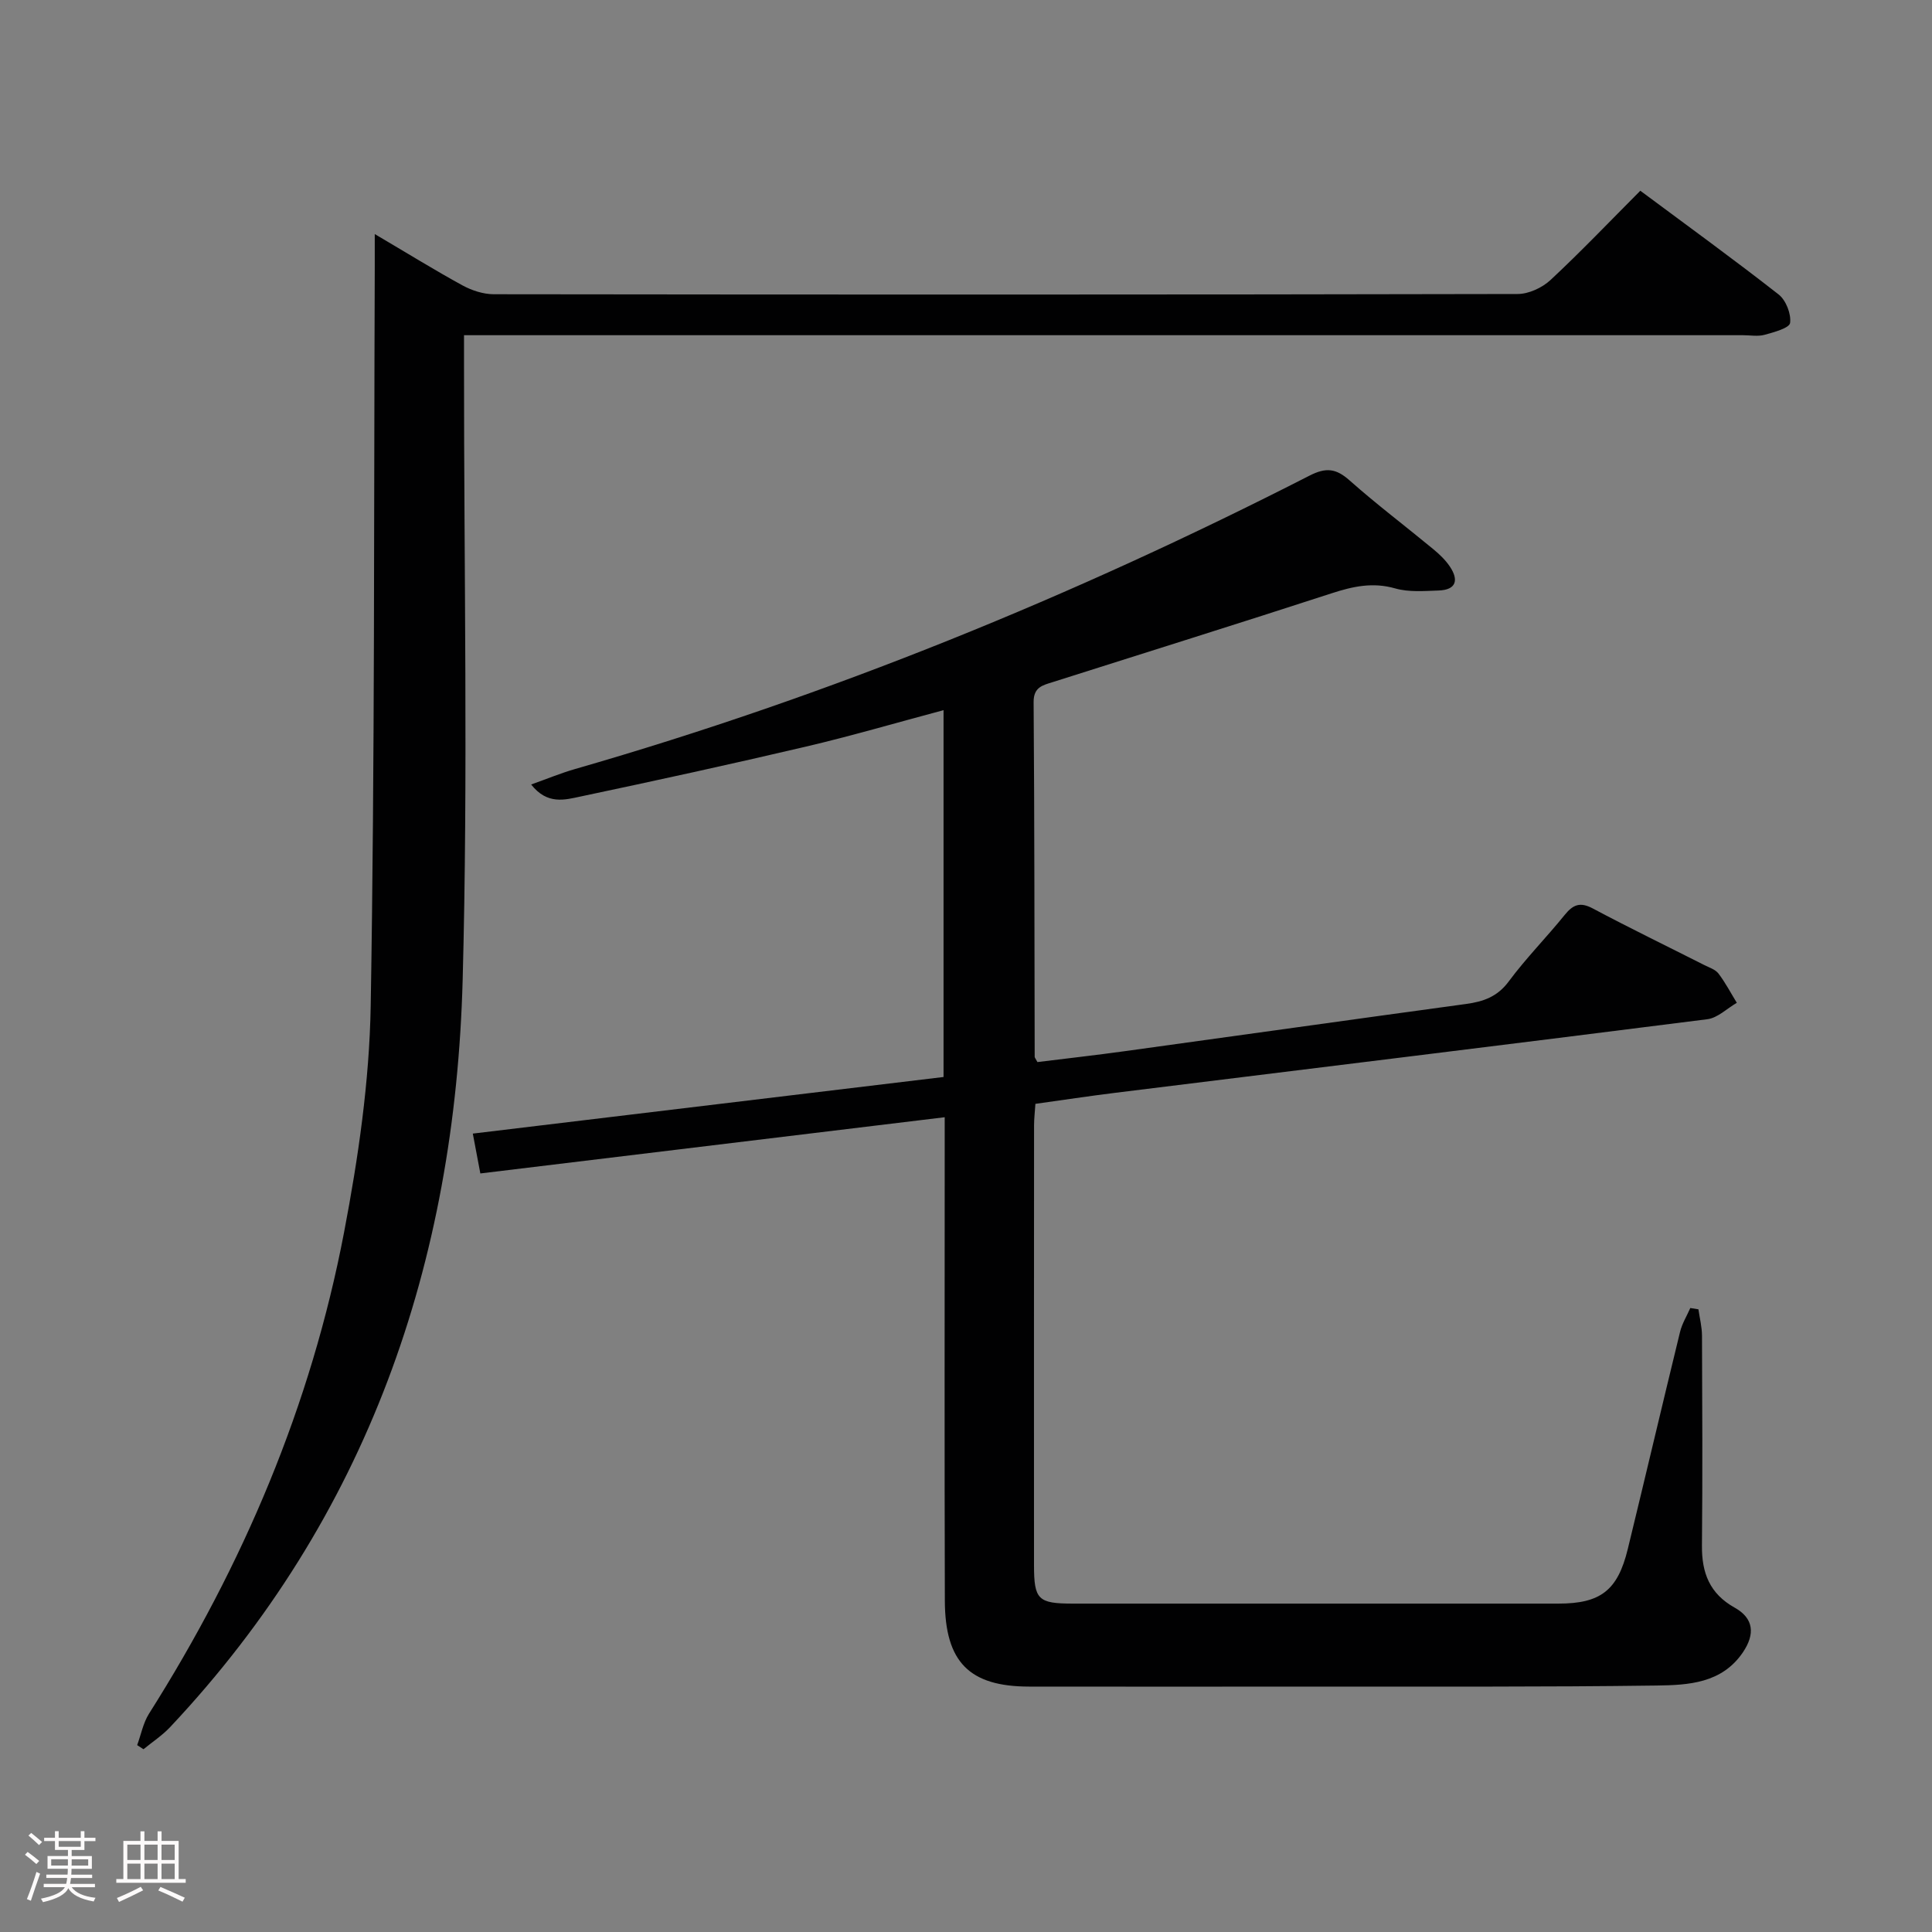 <svg enable-background="new 0 0 400 400" viewBox="0 0 400 400" xmlns="http://www.w3.org/2000/svg"><rect x="0" y="0" width="400" height="400" fill="#808080" stroke="none"/><path d="m5.17 384 .55-.58c.85.61 1.65 1.24 2.4 1.87l-.59.64c-.83-.73-1.62-1.38-2.36-1.93m1.22 9.53-.82-.34c.71-1.76 1.37-3.64 1.98-5.63.24.13.5.25.76.36-.6 1.67-1.24 3.54-1.92 5.61m-.5-13.5.57-.54c.56.44 1.31 1.06 2.26 1.87l-.64.64c-.68-.66-1.41-1.32-2.19-1.97m3.25.46h2.24v-1.36h.77v1.36h4.57v-1.36h.76v1.36h2.28v.69h-2.28v1.84h-2.64v1.26h4.18v2.64h-4.21c0 .45-.02.86-.05 1.21h4.32v.69h-4.38c-.04.34-.1.75-.19 1.22h5.15v.69h-4.82c.87 1.19 2.51 1.92 4.93 2.19-.17.31-.3.57-.37.76-2.77-.49-4.52-1.41-5.26-2.76-.56 1.26-2.3 2.23-5.24 2.9-.12-.24-.26-.48-.43-.72 2.73-.55 4.38-1.34 4.96-2.38h-4.38v-.69h4.65c.1-.38.17-.79.21-1.22h-4.32v-.69h4.4c.03-.34.05-.75.05-1.21h-4.2v-2.64h4.23v-1.26h-2.69v-1.84h-2.24zm1.46 4.46v1.29h3.45c.01-.4.02-.57.01-.53v-.32-.45h-3.46zm1.55-2.59h4.57v-1.19h-4.57zm6.11 2.59h-3.42v.77c-.02.19-.01.37-.02.53h3.44z" fill="#fcfafa"/><path d="m32.63 379.16h.82v1.98h3.54v7.89h1.46v.78h-14.37v-.78h1.46v-7.89h3.54v-1.98h.82v1.98h2.73zm-3.49 11.48.5.73c-1.61.82-3.28 1.63-5 2.41-.13-.27-.28-.55-.44-.82 1.75-.72 3.4-1.49 4.94-2.32m-2.78-5.55h2.73v-3.18h-2.73zm0 3.95h2.73v-3.2h-2.73zm3.54-3.95h2.73v-3.18h-2.73zm0 3.95h2.73v-3.2h-2.73zm7.89 4.68c-1.84-.92-3.51-1.7-5.02-2.32l.45-.73c1.89.8 3.57 1.55 5.04 2.23zm-1.62-11.81h-2.73v3.18h2.73zm-2.73 7.13h2.73v-3.2h-2.73z" fill="#fcfafa"/><g fill="#010102"><path d="m195.59 231.31c-32.54 3.94-64.17 7.77-96.14 11.64-.47-2.51-.95-5.02-1.56-8.25 32.64-3.92 65.01-7.82 97.46-11.72 0-25.55 0-50.49 0-75.95-9.74 2.6-19.08 5.34-28.54 7.56-15.51 3.64-31.08 7.04-46.66 10.33-3.18.67-6.84 1.76-10.18-2.5 3.41-1.21 6.21-2.38 9.12-3.21 52.7-15.17 103.23-35.8 152.02-60.73 3.42-1.75 5.5-1.51 8.29.97 5.6 4.97 11.59 9.49 17.36 14.26 1.27 1.05 2.51 2.23 3.42 3.59 1.87 2.79 1.34 4.84-2.36 4.96-2.98.1-6.14.37-8.94-.43-4.63-1.33-8.72-.44-13.1.98-19.25 6.26-38.57 12.29-57.85 18.42-2.02.64-3.95 1.01-3.93 4.12.18 24.49.16 48.98.22 73.47 0 .14.15.29.57 1.07 5.88-.73 12.05-1.42 18.19-2.27 23.52-3.24 47.03-6.55 70.56-9.76 3.6-.49 6.5-1.51 8.84-4.68 3.56-4.8 7.8-9.09 11.57-13.75 1.72-2.13 3.18-2.75 5.81-1.35 7.61 4.05 15.37 7.81 23.07 11.71 1.03.52 2.31.92 2.96 1.77 1.44 1.89 2.55 4.03 3.8 6.06-2.03 1.17-3.96 3.13-6.11 3.4-40.86 5.19-81.74 10.18-122.62 15.24-5.41.67-10.81 1.49-16.49 2.28-.1 1.59-.28 3.05-.28 4.5-.02 30.33-.02 60.65-.01 90.98 0 7.18.83 7.99 8.08 7.99 33.49 0 66.98.01 100.47 0 8.75 0 12.29-2.72 14.38-11.28 3.65-14.99 7.17-30.01 10.83-44.99.42-1.71 1.4-3.29 2.12-4.93l1.68.27c.26 1.81.73 3.62.74 5.44.06 14.5.13 28.99-.01 43.49-.05 5.63 1.58 9.93 6.78 12.84 3.94 2.2 4.26 5.45 1.71 9.23-4.35 6.44-11.28 6.8-17.83 6.89-23.32.32-46.65.2-69.98.22-19.99.02-39.99.02-59.98 0-12.34-.01-17.41-5.04-17.45-17.78-.09-31.16-.03-62.32-.03-93.47 0-1.99 0-3.95 0-6.63z"/><path d="m77.59 48.46c6.76 3.98 12.39 7.47 18.19 10.64 1.93 1.05 4.31 1.82 6.48 1.82 70.65.09 141.29.1 211.94-.05 2.31 0 5.1-1.3 6.82-2.9 6.31-5.88 12.27-12.14 18.59-18.48 9.79 7.28 19.35 14.21 28.64 21.48 1.51 1.19 2.62 4.02 2.37 5.89-.14 1.06-3.35 1.93-5.29 2.46-1.39.38-2.98.08-4.48.08-85.98 0-171.95 0-257.93 0-2.13 0-4.25 0-6.85 0v6.49c-.02 42.32.85 84.67-.28 126.96-1.57 58.58-19.67 111.24-60.54 154.7-1.63 1.74-3.68 3.08-5.54 4.61-.44-.28-.87-.57-1.31-.85.8-2.18 1.24-4.59 2.45-6.51 19.49-30.78 33.54-63.84 40.38-99.64 2.95-15.44 5.25-31.24 5.52-46.92.86-50.96.64-101.93.84-152.9.01-1.96 0-3.93 0-6.88z"/></g></svg>